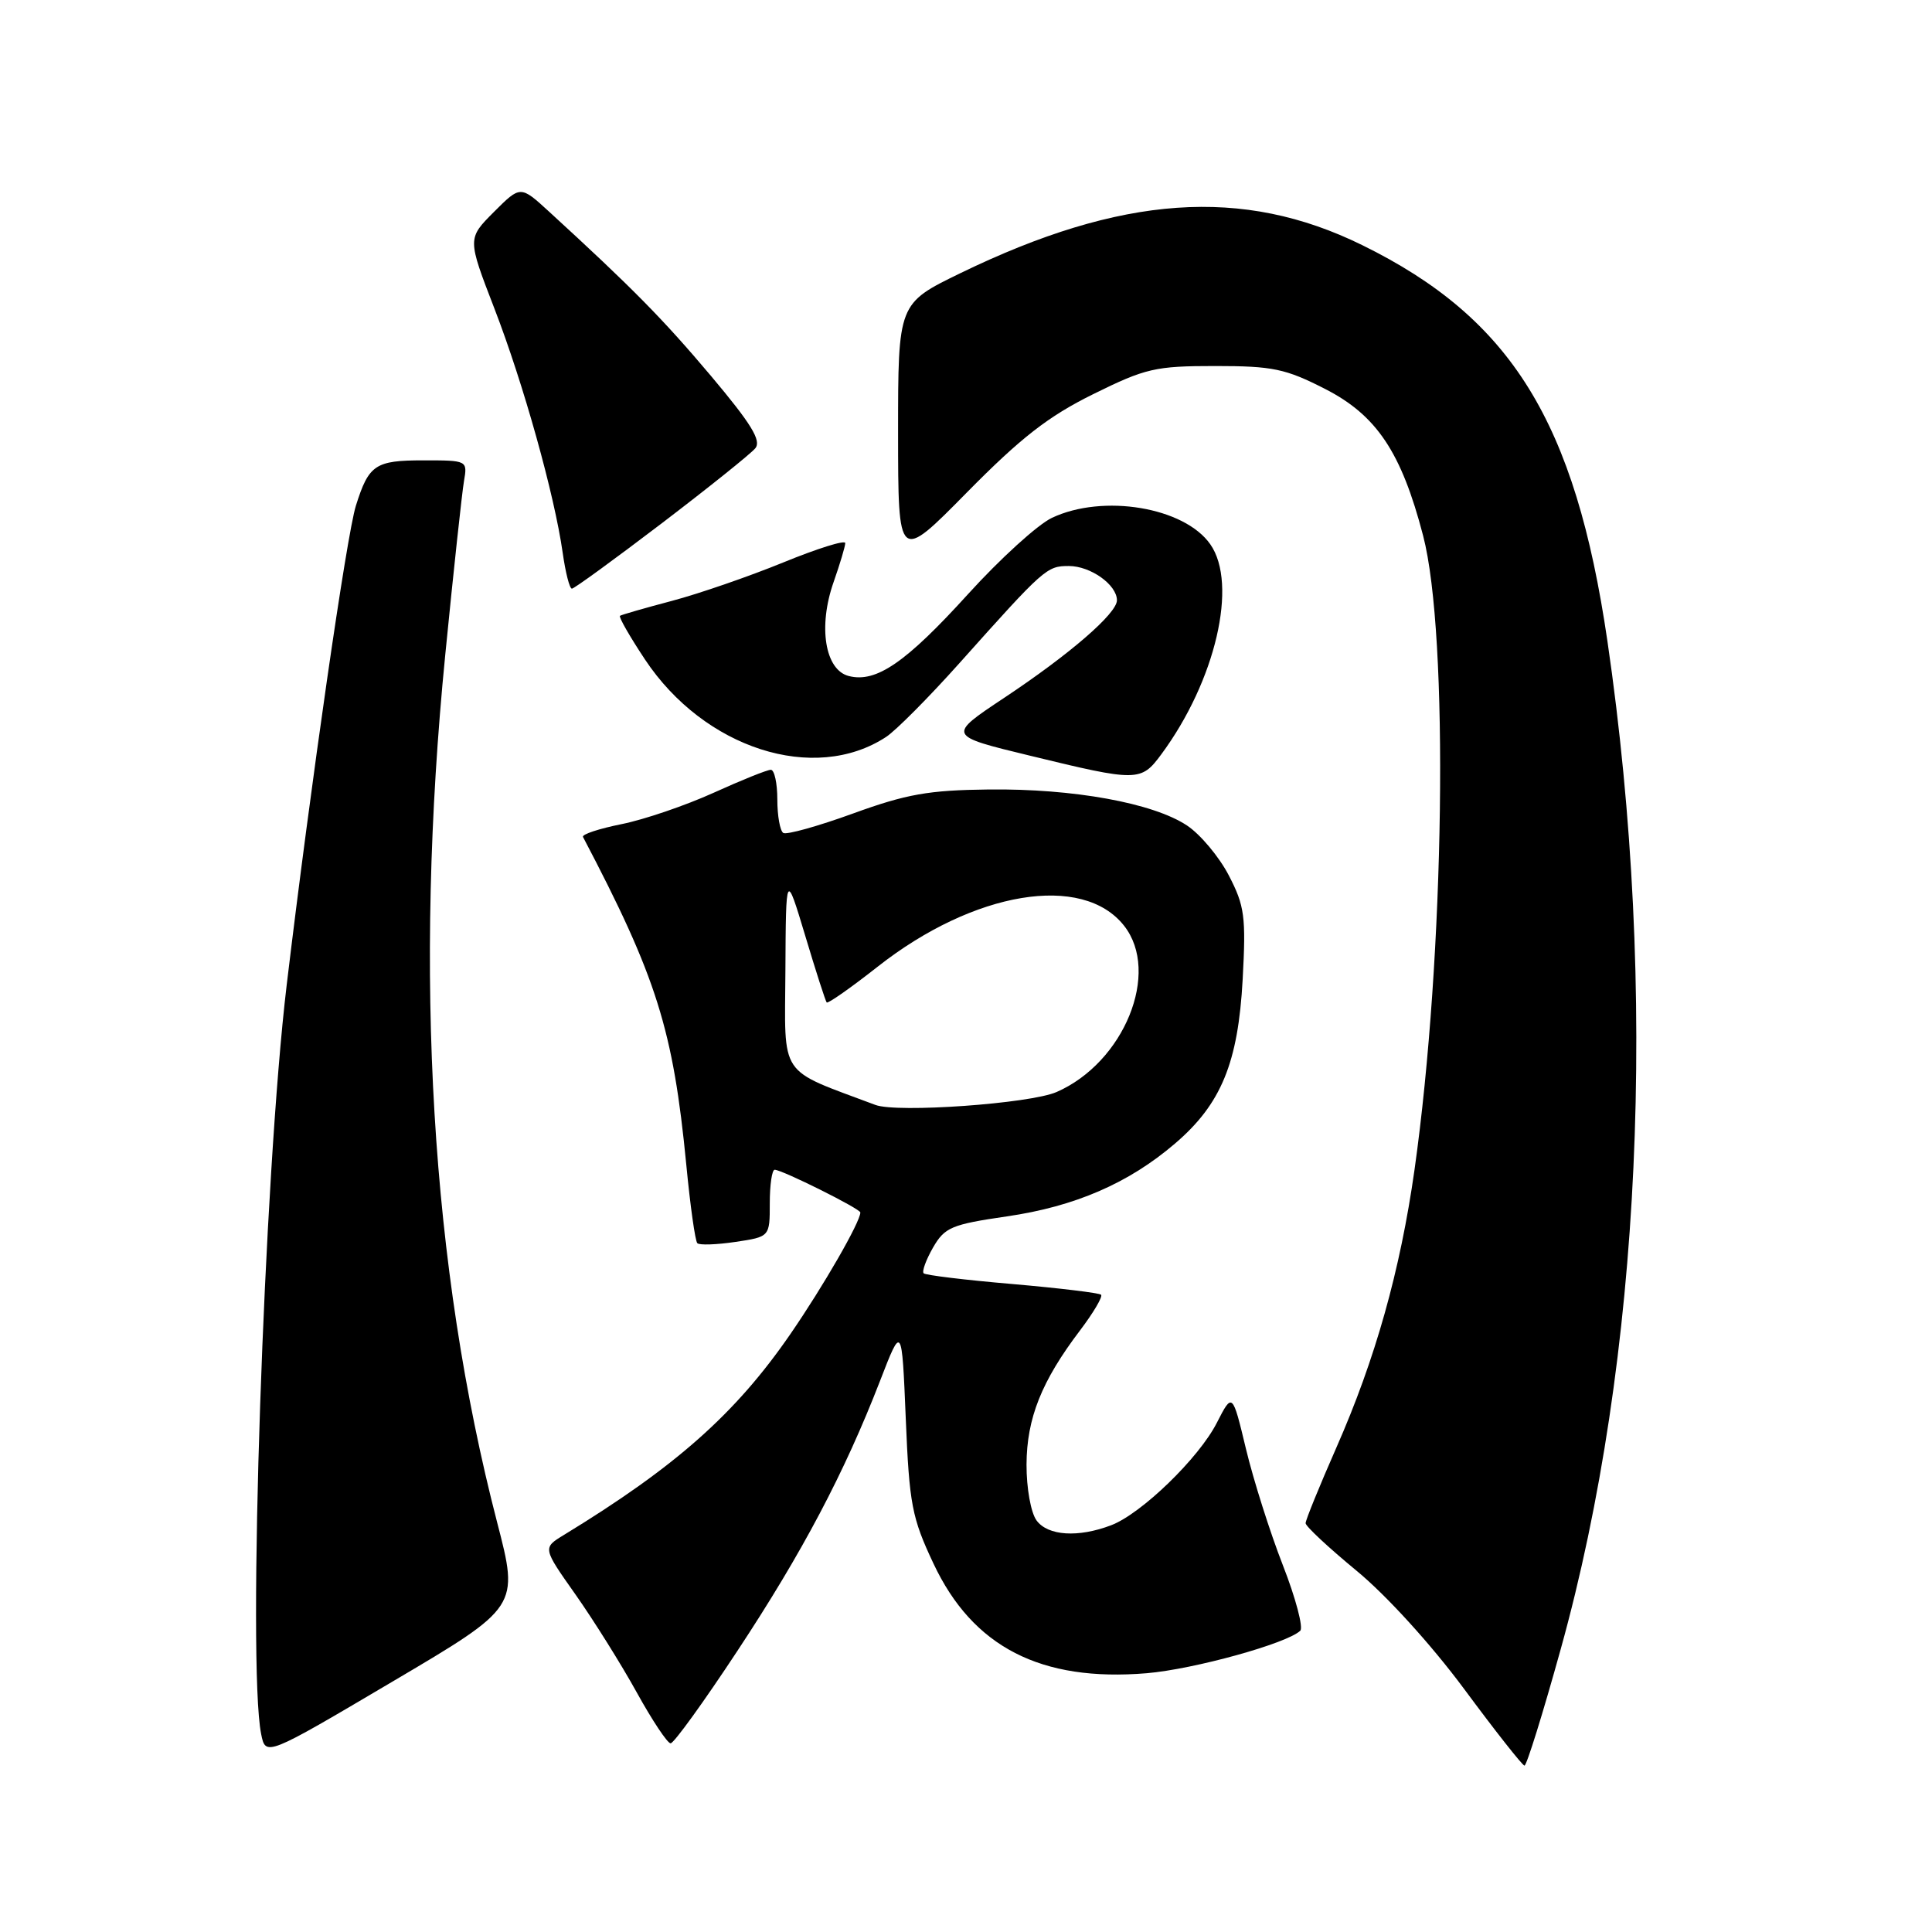 <?xml version="1.0" encoding="UTF-8" standalone="no"?>
<!DOCTYPE svg PUBLIC "-//W3C//DTD SVG 1.1//EN" "http://www.w3.org/Graphics/SVG/1.1/DTD/svg11.dtd" >
<svg xmlns="http://www.w3.org/2000/svg" xmlns:xlink="http://www.w3.org/1999/xlink" version="1.1" viewBox="0 0 256 256">
 <g >
 <path fill="currentColor"
d=" M 206.80 218.53 C 217.49 180.10 219.75 131.16 212.99 84.94 C 208.73 55.86 200.26 42.18 180.50 32.48 C 164.68 24.70 148.60 25.83 127.25 36.20 C 119.00 40.21 119.00 40.21 119.00 57.35 C 119.01 74.50 119.01 74.50 128.13 65.24 C 135.28 57.99 138.90 55.17 144.83 52.24 C 151.81 48.79 153.08 48.50 161.03 48.50 C 168.65 48.50 170.34 48.86 175.57 51.53 C 182.41 55.02 185.69 59.93 188.57 70.98 C 192.01 84.19 191.43 126.63 187.43 155.00 C 185.54 168.35 182.24 180.10 177.07 191.83 C 174.83 196.92 173.00 201.42 173.00 201.83 C 173.00 202.24 176.04 205.07 179.75 208.13 C 183.69 211.37 189.62 217.89 194.00 223.79 C 198.12 229.36 201.72 233.93 202.00 233.95 C 202.28 233.98 204.44 227.04 206.80 218.53 Z  M 65.87 201.71 C 57.11 167.91 54.80 129.28 59.00 86.75 C 60.10 75.61 61.22 65.26 61.48 63.75 C 61.95 61.01 61.93 61.00 56.10 61.00 C 49.72 61.00 48.87 61.57 47.16 67.00 C 45.94 70.85 41.17 103.93 37.99 130.50 C 34.97 155.79 32.76 220.54 34.60 229.75 C 35.20 232.75 35.20 232.75 51.99 222.83 C 68.78 212.92 68.78 212.92 65.87 201.71 Z  M 97.71 218.75 C 106.32 205.71 111.89 195.15 116.60 183.00 C 119.50 175.50 119.50 175.50 120.02 188.00 C 120.49 199.35 120.83 201.11 123.69 207.18 C 128.89 218.24 137.92 222.88 151.95 221.71 C 158.21 221.18 170.53 217.77 172.29 216.08 C 172.72 215.67 171.69 211.76 169.99 207.41 C 168.29 203.06 166.09 196.12 165.10 192.00 C 163.30 184.50 163.30 184.50 161.23 188.54 C 158.85 193.21 151.25 200.57 147.24 202.10 C 142.87 203.77 138.85 203.51 137.35 201.47 C 136.59 200.43 136.01 197.18 136.02 194.06 C 136.05 187.92 138.01 183.00 143.13 176.26 C 144.90 173.92 146.14 171.81 145.90 171.56 C 145.65 171.32 140.36 170.68 134.14 170.14 C 127.92 169.61 122.64 168.97 122.39 168.72 C 122.14 168.47 122.70 166.94 123.63 165.31 C 125.18 162.63 126.06 162.25 133.40 161.18 C 142.44 159.87 149.56 156.78 155.69 151.53 C 161.81 146.30 164.06 140.83 164.66 129.77 C 165.11 121.45 164.92 120.04 162.83 116.01 C 161.55 113.54 159.05 110.55 157.28 109.38 C 152.79 106.40 142.23 104.48 131.00 104.61 C 123.06 104.70 120.11 105.22 113.04 107.79 C 108.39 109.48 104.23 110.64 103.79 110.37 C 103.36 110.10 103.00 108.11 103.00 105.94 C 103.00 103.77 102.61 102.00 102.14 102.00 C 101.66 102.00 98.25 103.37 94.55 105.05 C 90.84 106.73 85.36 108.60 82.37 109.20 C 79.38 109.80 77.07 110.56 77.25 110.90 C 87.02 129.50 89.20 136.44 90.94 154.36 C 91.46 159.79 92.12 164.46 92.40 164.73 C 92.68 165.01 94.95 164.93 97.45 164.56 C 102.00 163.88 102.00 163.88 102.00 159.44 C 102.00 157.00 102.29 155.00 102.65 155.00 C 103.63 155.00 114.00 160.17 114.00 160.66 C 114.00 161.91 109.11 170.41 104.73 176.77 C 97.46 187.33 89.54 194.35 74.70 203.40 C 71.90 205.11 71.90 205.11 76.27 211.30 C 78.67 214.71 82.32 220.54 84.37 224.25 C 86.42 227.96 88.44 231.00 88.86 231.00 C 89.29 231.00 93.27 225.49 97.71 218.75 Z  M 153.88 99.95 C 161.07 90.23 164.06 77.39 160.37 72.12 C 156.93 67.20 146.15 65.41 139.38 68.62 C 137.50 69.51 132.51 74.05 128.30 78.69 C 120.04 87.79 116.11 90.50 112.48 89.58 C 109.31 88.79 108.38 83.02 110.46 77.12 C 111.30 74.72 112.00 72.39 112.00 71.96 C 112.00 71.52 108.30 72.68 103.78 74.53 C 99.25 76.38 92.62 78.67 89.03 79.62 C 85.44 80.57 82.34 81.46 82.15 81.60 C 81.96 81.75 83.45 84.35 85.46 87.38 C 93.30 99.19 107.90 103.88 117.41 97.65 C 118.71 96.80 123.08 92.40 127.13 87.87 C 138.38 75.28 138.70 75.00 141.63 75.00 C 144.51 75.00 148.00 77.49 148.00 79.54 C 148.00 81.29 141.73 86.71 133.01 92.50 C 125.52 97.48 125.52 97.48 136.51 100.14 C 150.73 103.60 151.19 103.59 153.88 99.95 Z  M 87.66 69.36 C 93.89 64.61 99.48 60.13 100.08 59.40 C 100.92 58.39 99.55 56.16 94.19 49.79 C 87.83 42.25 83.83 38.19 72.73 28.02 C 68.96 24.57 68.96 24.57 65.44 28.09 C 61.93 31.61 61.93 31.61 65.51 40.88 C 69.36 50.85 73.47 65.56 74.56 73.25 C 74.93 75.86 75.47 78.00 75.78 78.00 C 76.08 78.00 81.42 74.11 87.66 69.36 Z  M 116.00 146.41 C 103.01 141.53 103.99 143.00 104.07 128.63 C 104.14 115.50 104.14 115.50 106.70 124.00 C 108.10 128.68 109.38 132.65 109.54 132.83 C 109.70 133.02 112.75 130.88 116.31 128.08 C 129.05 118.06 143.46 115.68 148.95 122.67 C 153.81 128.85 148.96 140.79 140.00 144.70 C 136.47 146.24 118.88 147.49 116.00 146.41 Z "/>
</g>
</svg>